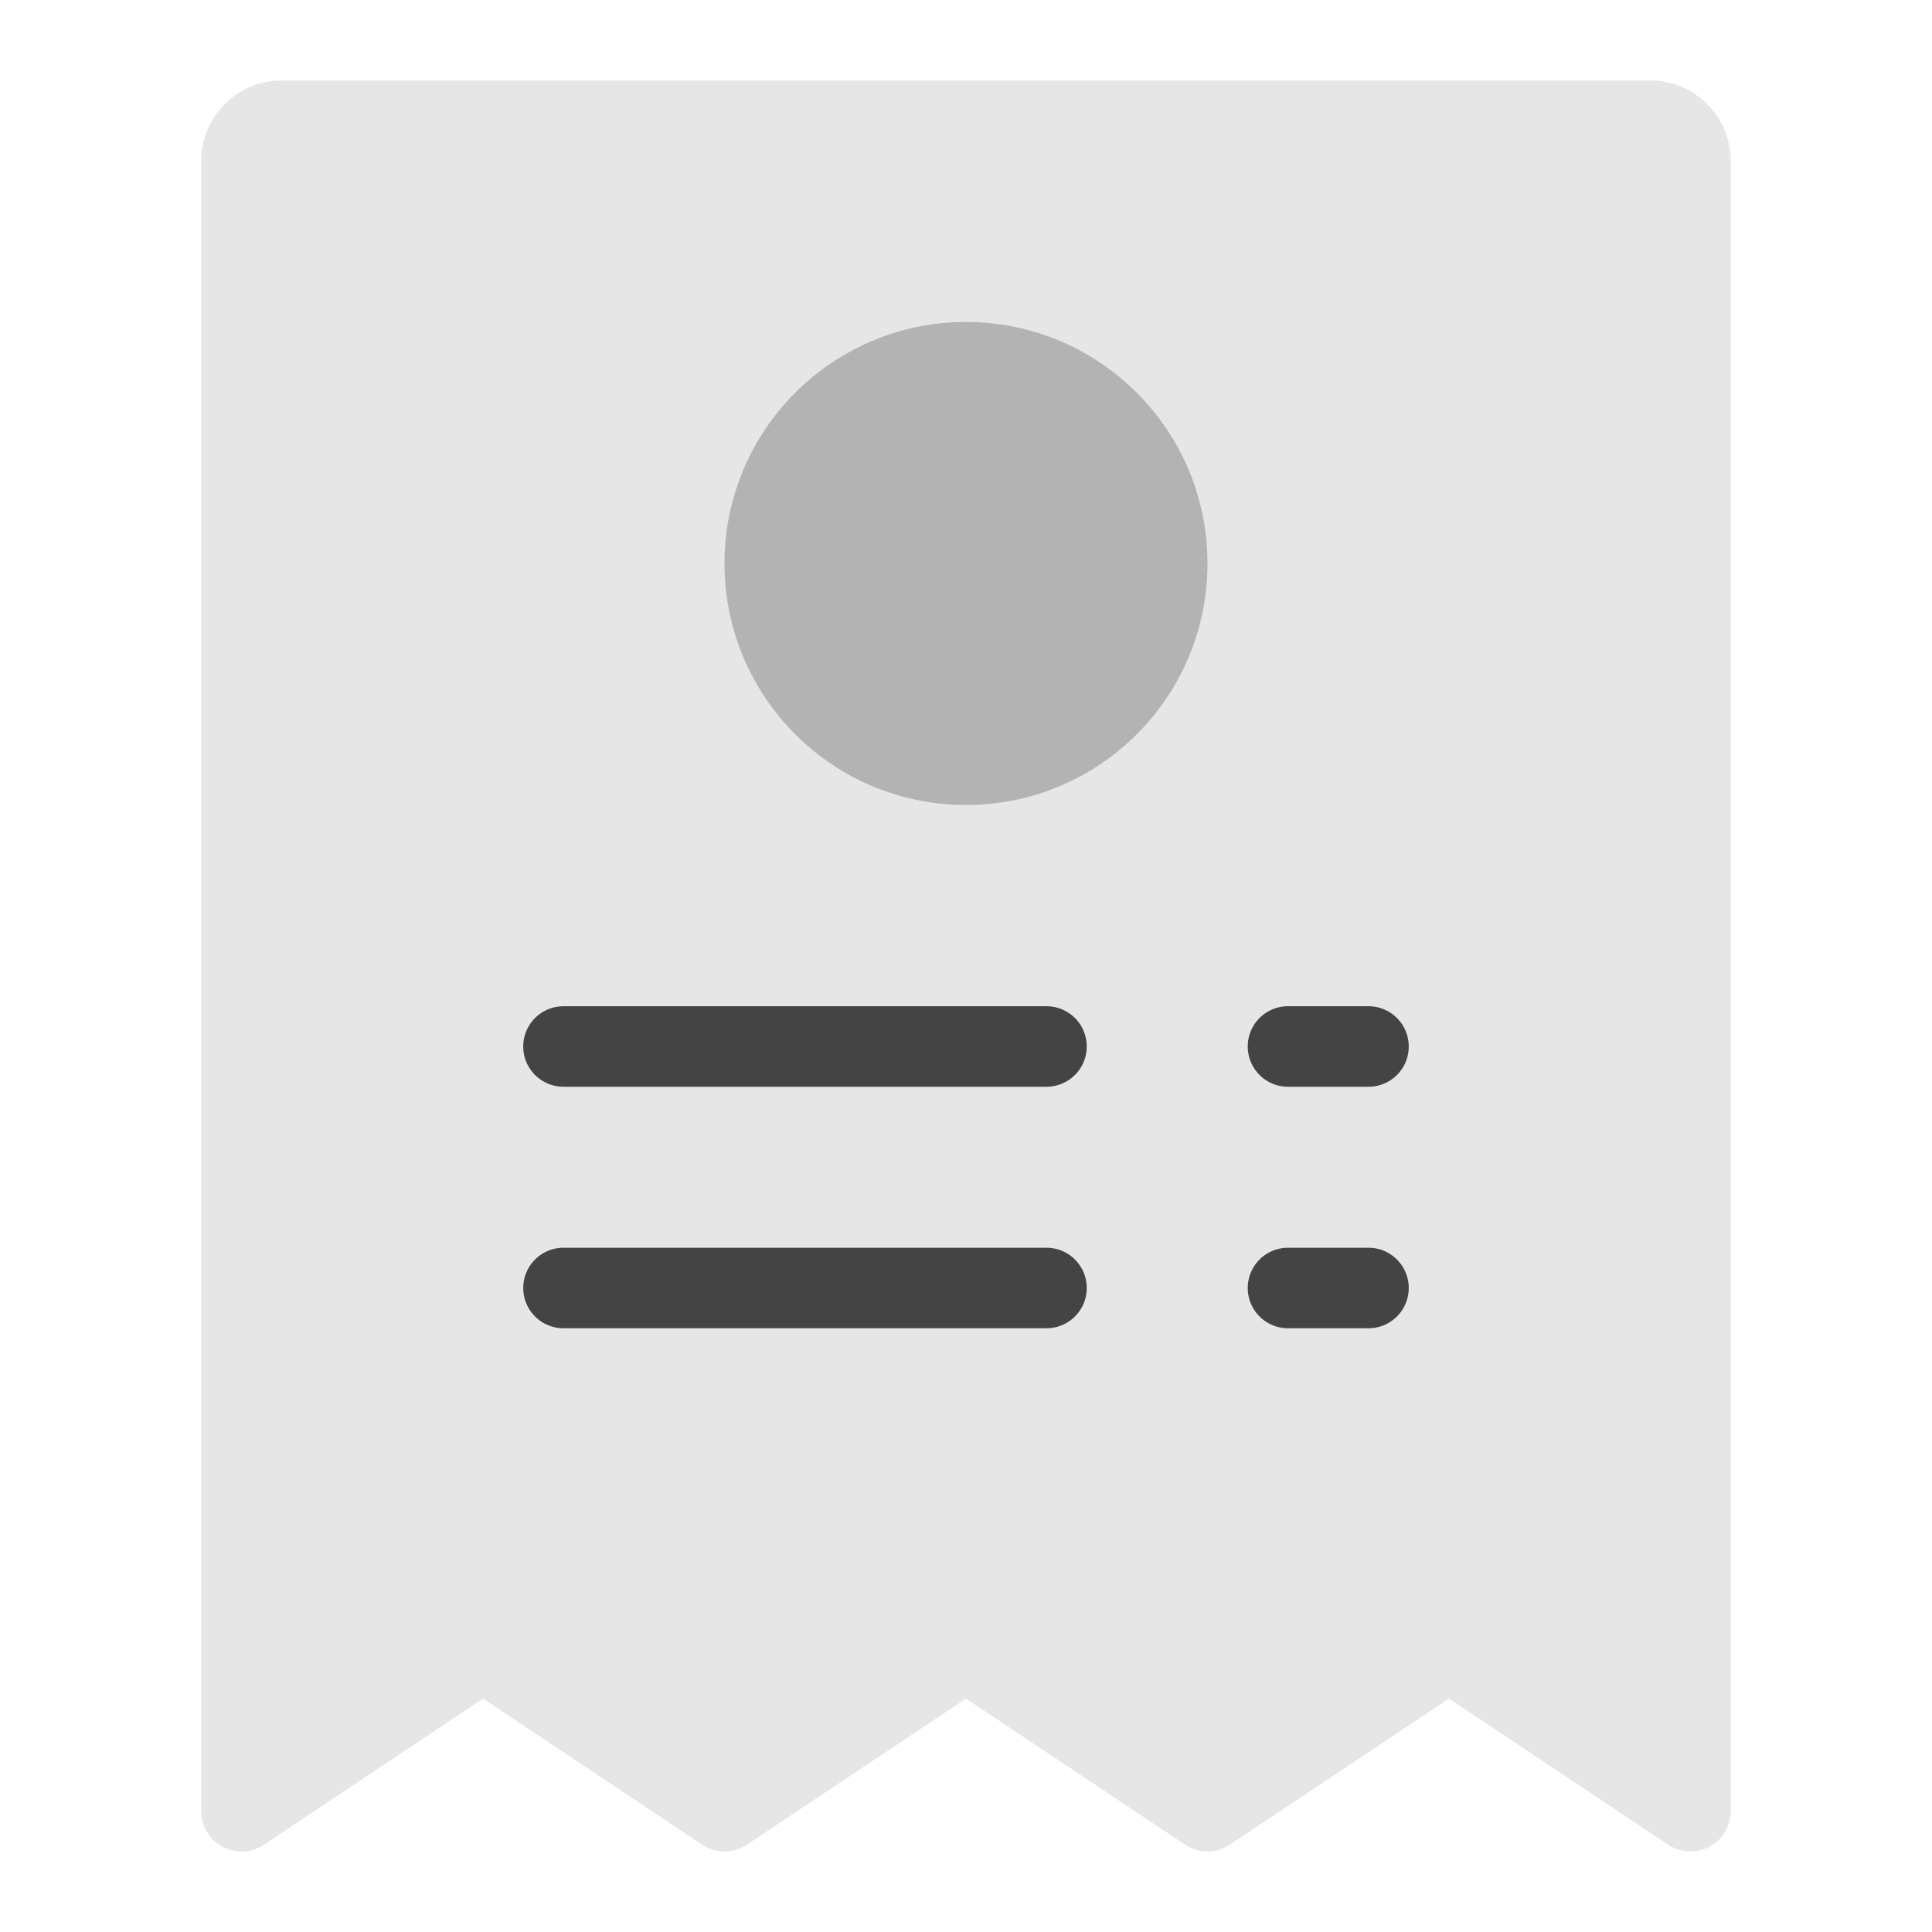 <svg xmlns="http://www.w3.org/2000/svg" width="48" height="48" viewBox="0 0 48 48"><g><rect class="nc-transparent-rect" x="0" y="0" width="48" height="48" rx="0" ry="0" fill="none" stroke="none"></rect><g class="nc-icon-wrapper"><path d="M41,2H7A2,2,0,0,0,5,4V45a1,1,0,0,0,1.555.832L12,42.2l5.445,3.63a1,1,0,0,0,1.11,0L24,42.2l5.445,3.63a1,1,0,0,0,1.11,0L36,42.2l5.445,3.63A1,1,0,0,0,43,45V4A2,2,0,0,0,41,2Z" fill="#e6e6e6"></path> <path d="M26,33H14a1,1,0,0,1,0-2H26a1,1,0,0,1,0,2Z" fill="#444"></path> <path d="M34,33H32a1,1,0,0,1,0-2h2a1,1,0,0,1,0,2Z" fill="#444"></path> <path d="M26,27H14a1,1,0,0,1,0-2H26a1,1,0,0,1,0,2Z" fill="#444"></path> <path d="M34,27H32a1,1,0,0,1,0-2h2a1,1,0,0,1,0,2Z" fill="#444"></path> <circle cx="24" cy="14" r="6" fill="#b3b3b3"></circle></g></g></svg>